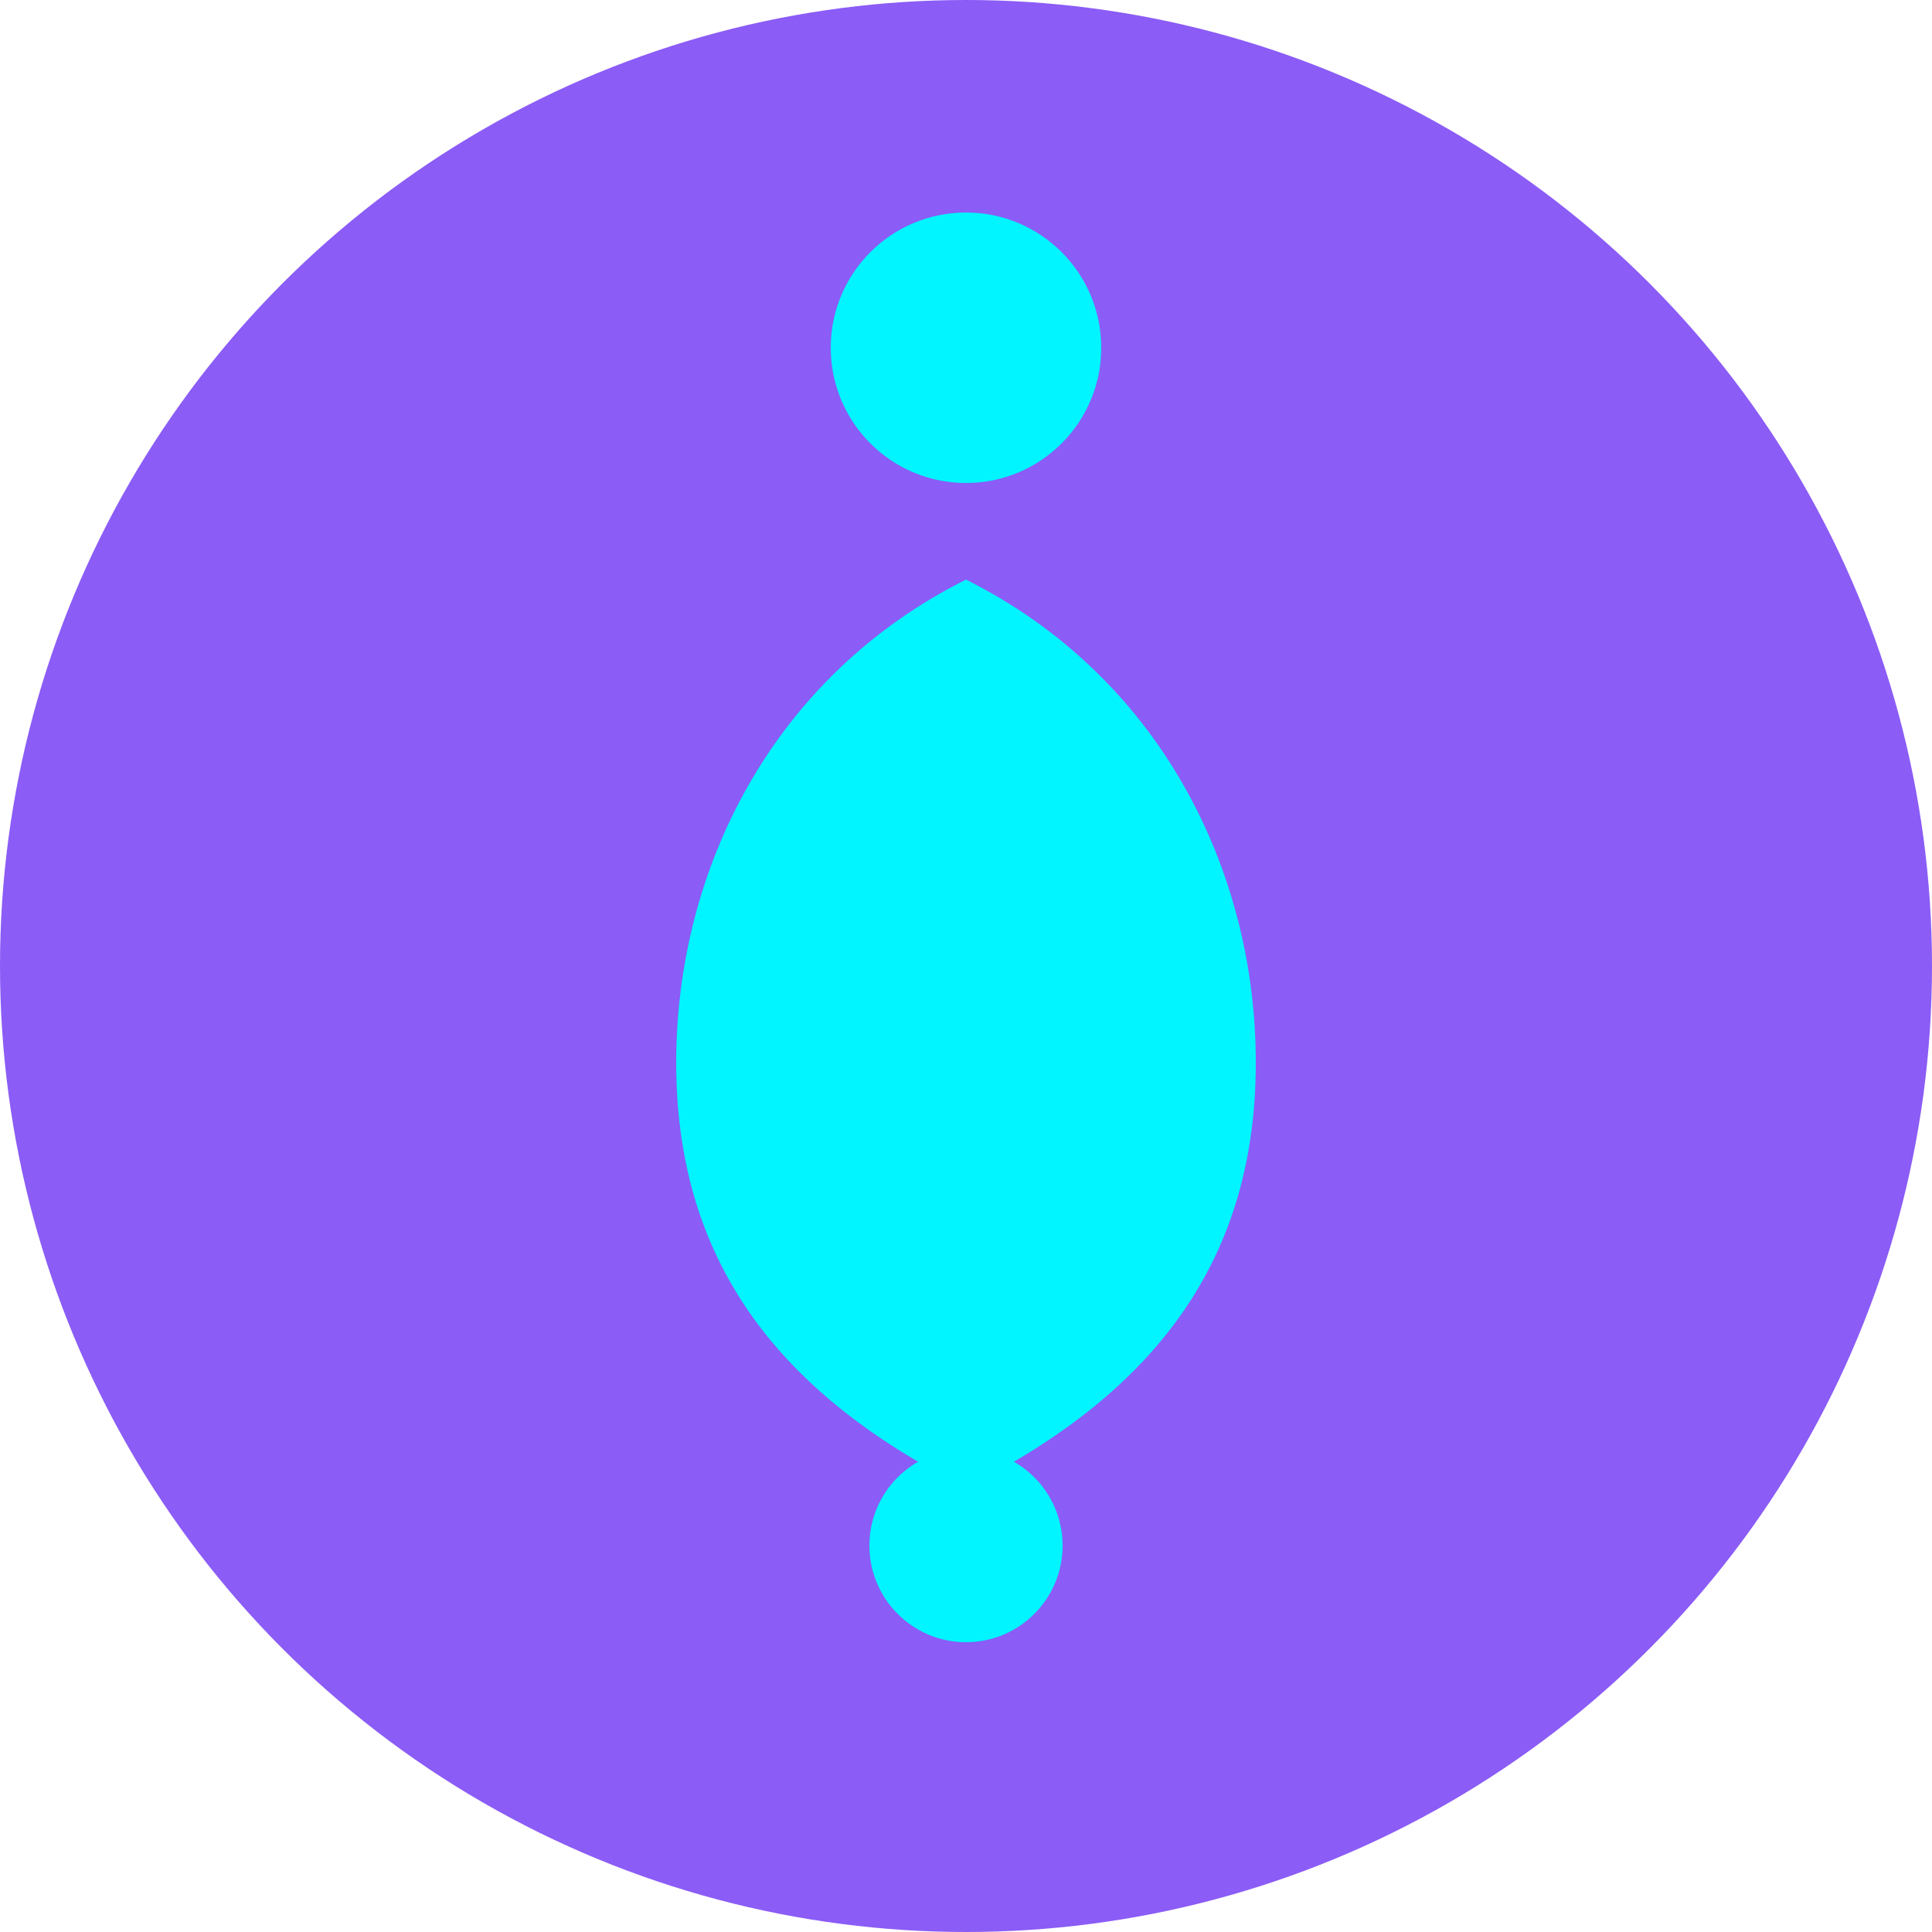 
<svg xmlns="http://www.w3.org/2000/svg" width="100" height="100" viewBox="0 0 100 100" fill="none">
  <circle cx="50" cy="50" r="50" fill="#8B5CF6" />
  <path d="M50 25C53.866 25 57 21.866 57 18C57 14.134 53.866 11 50 11C46.134 11 43 14.134 43 18C43 21.866 46.134 25 50 25Z" fill="#00F5FF" />
  <path d="M50 30C40 35 35 45 35 55C35 65 40 72 50 77C60 72 65 65 65 55C65 45 60 35 50 30Z" fill="#00F5FF" />
  <path d="M50 85C52.761 85 55 82.761 55 80C55 77.239 52.761 75 50 75C47.239 75 45 77.239 45 80C45 82.761 47.239 85 50 85Z" fill="#00F5FF" />
</svg>
